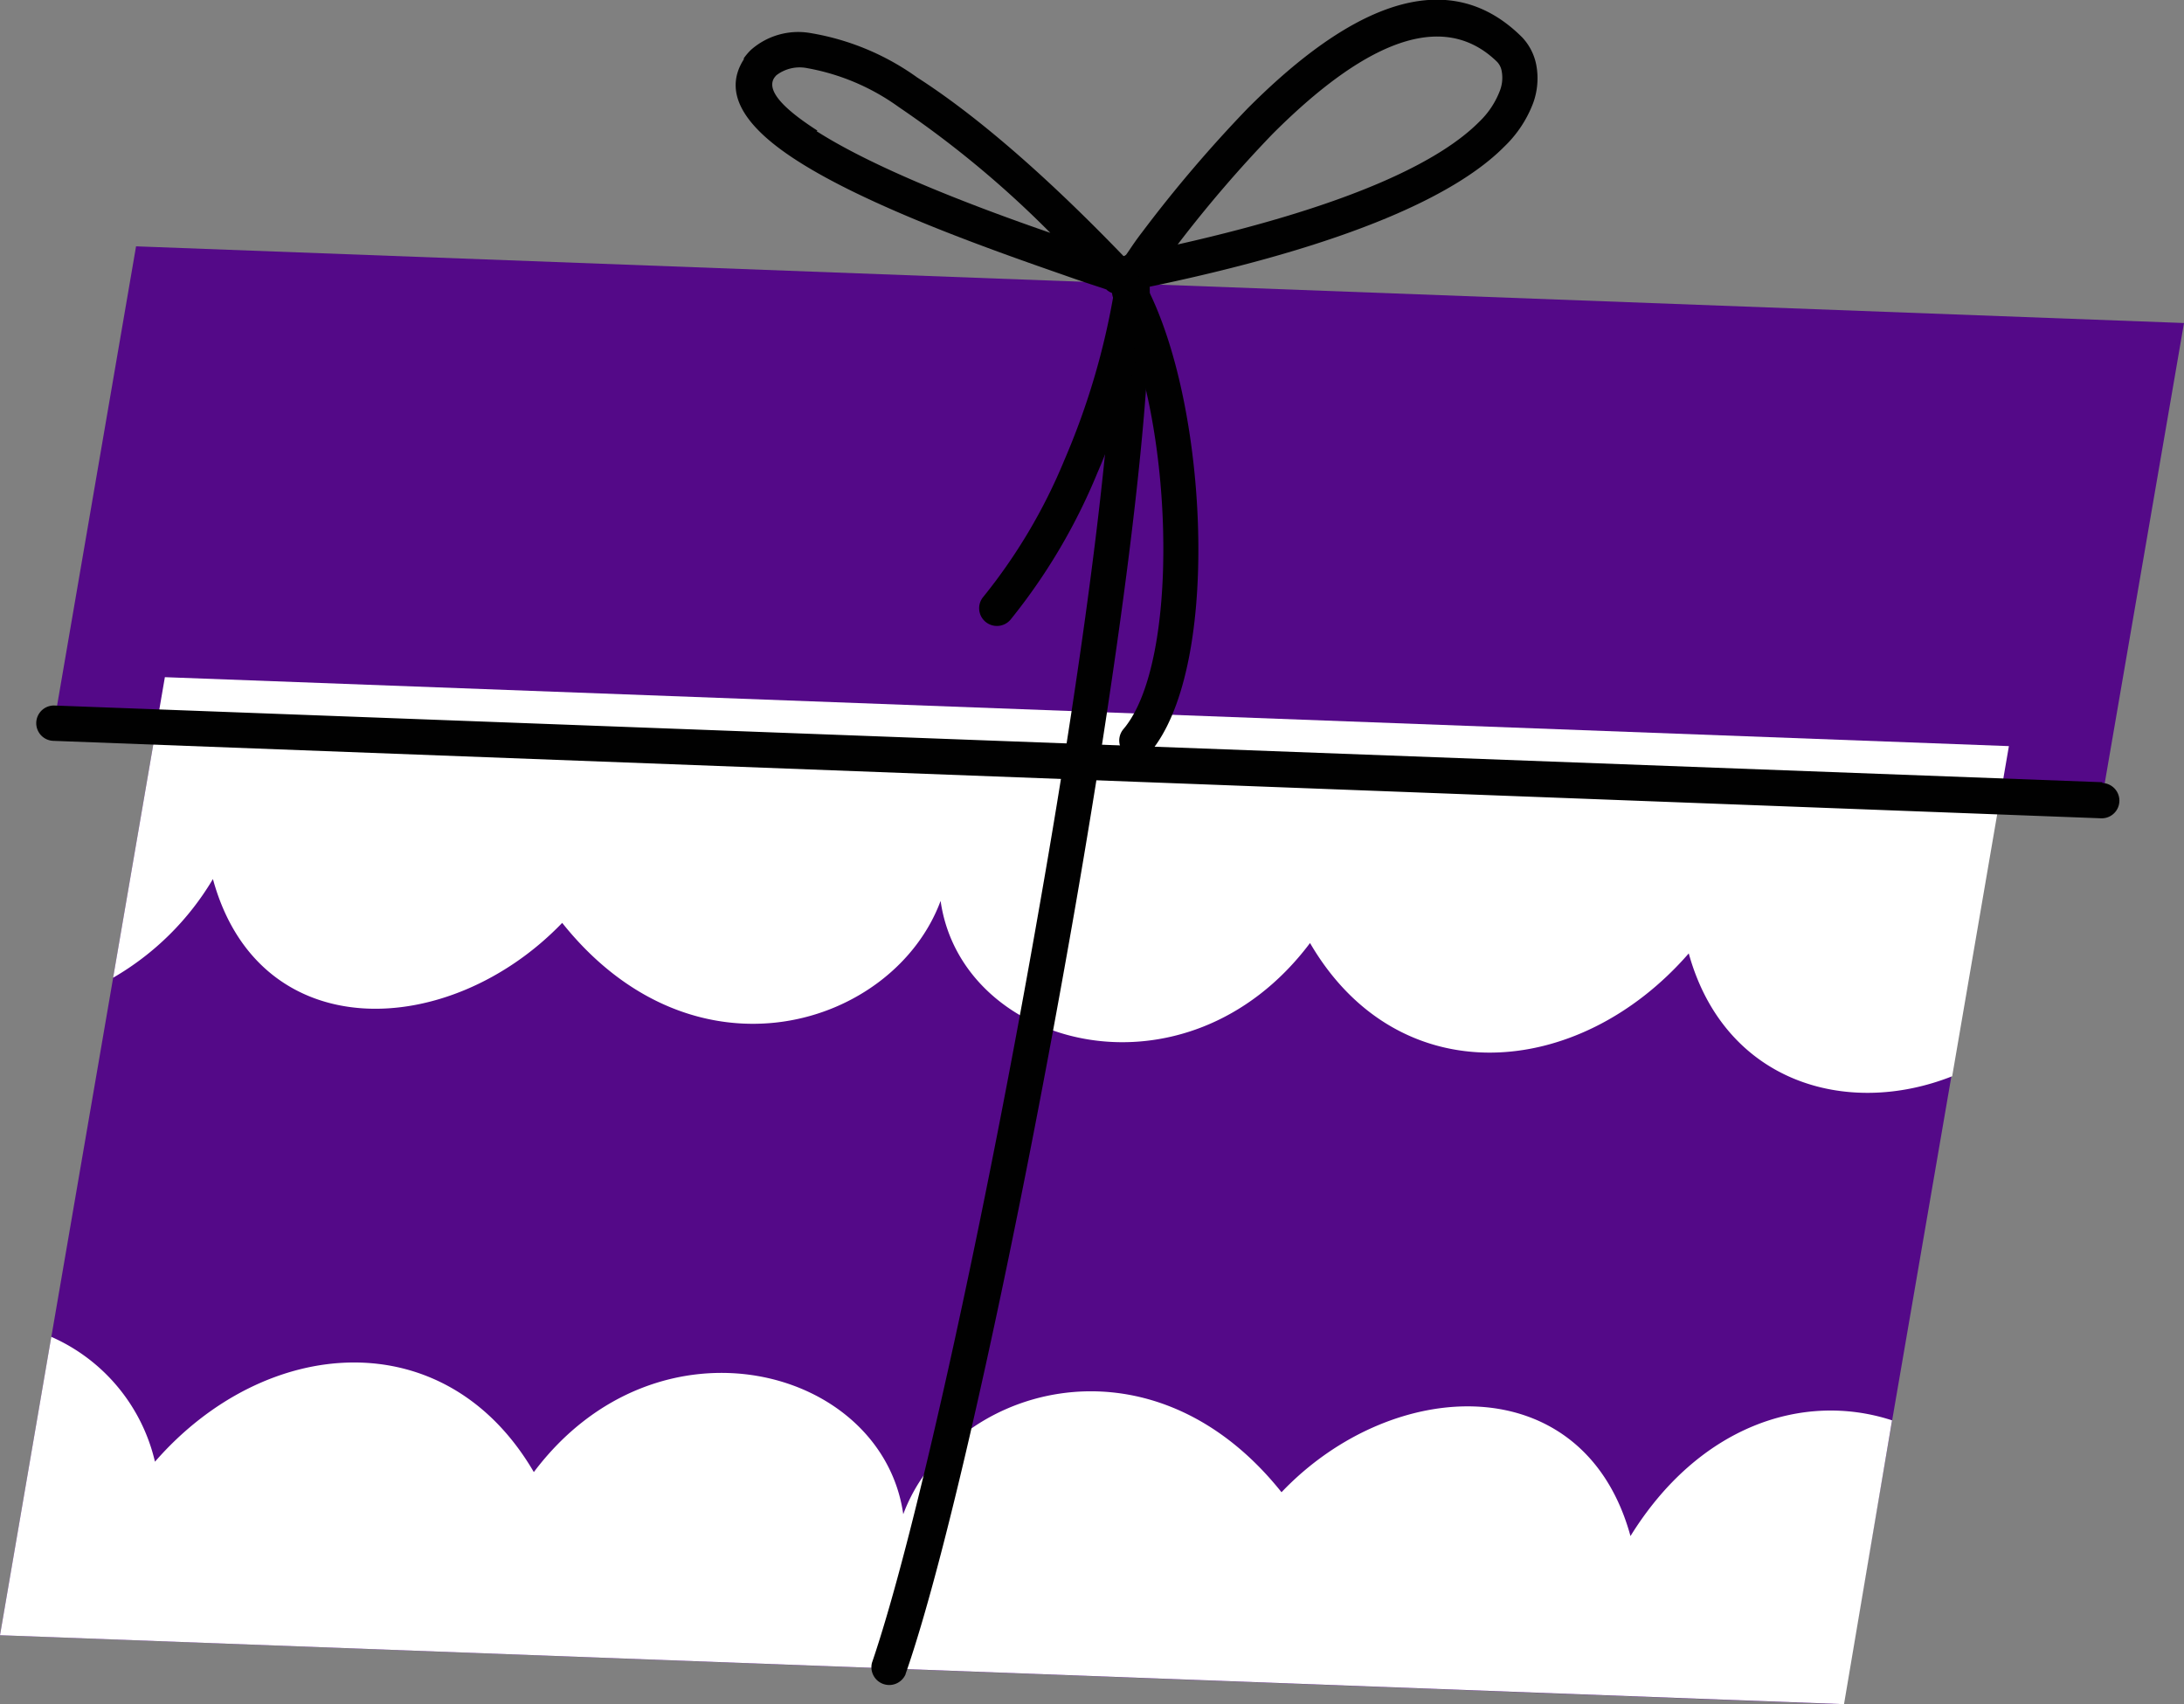 <svg xmlns="http://www.w3.org/2000/svg" viewBox="0 0 140.94 110.01"><rect x="0" y="0" width="140.94" height="110.01" fill="#808080" stroke="none"/><defs><style>.cls-10{fill: rgb(84, 9, 136);}.cls-10,.cls-2{fill-rule:evenodd;}.cls-2{fill:#fff;}.cls-3{fill:#010101;}</style></defs><g id="Слой_2" data-name="Слой 2"><g id="Начало_игры" data-name="Начало игры"><g id="Гора_подарков" data-name="Гора подарков"><polygon class="cls-10" points="118.95 110.01 0 105.55 12.73 31.56 131.69 36.01 118.95 110.01 118.95 110.01"/><polygon class="cls-10" points="140.94 20.85 8.78 15.9 3.48 46.73 135.63 51.68 140.94 20.85 140.94 20.85"/><path class="cls-2" d="M7.3,63.11l3.34-19.4,119,4.45-3.66,21.31c-6.82,2.7-14.7.38-17-7.93-7.13,8.2-18.75,9.1-24.44-.67-8,10.64-22.49,6.82-23.84-2.72-3,8.09-15.82,12.2-24.42,1.42C29,67.14,16.72,67.65,13.74,56.74A17.92,17.92,0,0,1,7.3,63.11Z"/><path class="cls-2" d="M119,110,0,105.55,3.31,86.29A11.71,11.71,0,0,1,10,94.35c7.14-8.2,18.75-9.1,24.45.67,8-10.64,22.48-6.82,23.84,2.72,3-8.09,15.81-12.2,24.41-1.42,7.21-7.57,19.53-8.08,22.52,2.83,4.39-7.09,11.12-9.35,16.88-7.47L119,110Z"/><path class="cls-3" d="M135.67,50.54a1.14,1.14,0,0,1-.08,2.28l-132.15-5a1.14,1.14,0,1,1,.08-2.28l132.15,4.95Z"/><path class="cls-3" d="M58.44,108.07a1.15,1.15,0,0,1-2.17-.74c2.84-8.28,7.37-29.07,10.84-49,3-17.09,5.14-33.49,4.77-40.71a1.14,1.14,0,0,1,2.28-.12c.38,7.42-1.81,24-4.8,41.21-3.48,20-8,41-10.92,49.34Z"/><path class="cls-3" d="M71.42,18.7c-.06-.05-1.09-.35-2.75-.94-4.48-1.56-12.54-4.38-17.2-7.37C48.26,8.34,46.54,6.11,48,3.83l0-.07a3.77,3.77,0,0,1,.46-.54,4.61,4.61,0,0,1,3.82-1.09A16.42,16.42,0,0,1,59.19,5c3.43,2.2,8,5.95,13.87,12.11a1.15,1.15,0,0,1-1.64,1.6ZM52.7,8.47c3.94,2.52,10.57,5,15.08,6.56A65.45,65.45,0,0,0,58,6.91,14.44,14.44,0,0,0,52.1,4.4a2.47,2.47,0,0,0-2,.46,1.77,1.77,0,0,0-.14.17l0,0c-.54.85.72,2.07,2.79,3.4Z"/><path class="cls-3" d="M72.57,16.53c.1,0,.39-.58,1.14-1.55A86.36,86.36,0,0,1,80.51,7C85.93,1.56,92.82-3,98.23,2.41a3.58,3.58,0,0,1,.91,1.78,4.68,4.68,0,0,1-.2,2.46,7.64,7.64,0,0,1-1.87,2.82c-2.85,2.88-9.45,6.33-23.82,9.23a1.16,1.16,0,0,1-1.35-.89,1.14,1.14,0,0,1,.67-1.27Zm9.56-7.89A81.94,81.94,0,0,0,76,15.78c11.62-2.62,17.07-5.51,19.46-7.92a5.46,5.46,0,0,0,1.33-2,2.31,2.31,0,0,0,.12-1.26A1.15,1.15,0,0,0,96.62,4C92.54,0,86.77,4,82.13,8.64Z"/><path class="cls-3" d="M65.21,40a1.15,1.15,0,0,1-1.62.13,1.14,1.14,0,0,1-.13-1.61,35.59,35.59,0,0,0,5.23-8.83,47.2,47.2,0,0,0,3.2-10.83,1.14,1.14,0,1,1,2.25.36,49.08,49.08,0,0,1-3.35,11.37A38.07,38.07,0,0,1,65.21,40Z"/><path class="cls-3" d="M74.24,48.54a1.14,1.14,0,0,1-1.74-1.48c1.83-2.16,2.64-7,2.57-12.24C75,29.24,73.93,23.28,72,19.52a1.14,1.14,0,1,1,2-1c2.09,4.07,3.25,10.42,3.33,16.31s-.92,11.15-3.12,13.75Z"/></g></g></g></svg>
